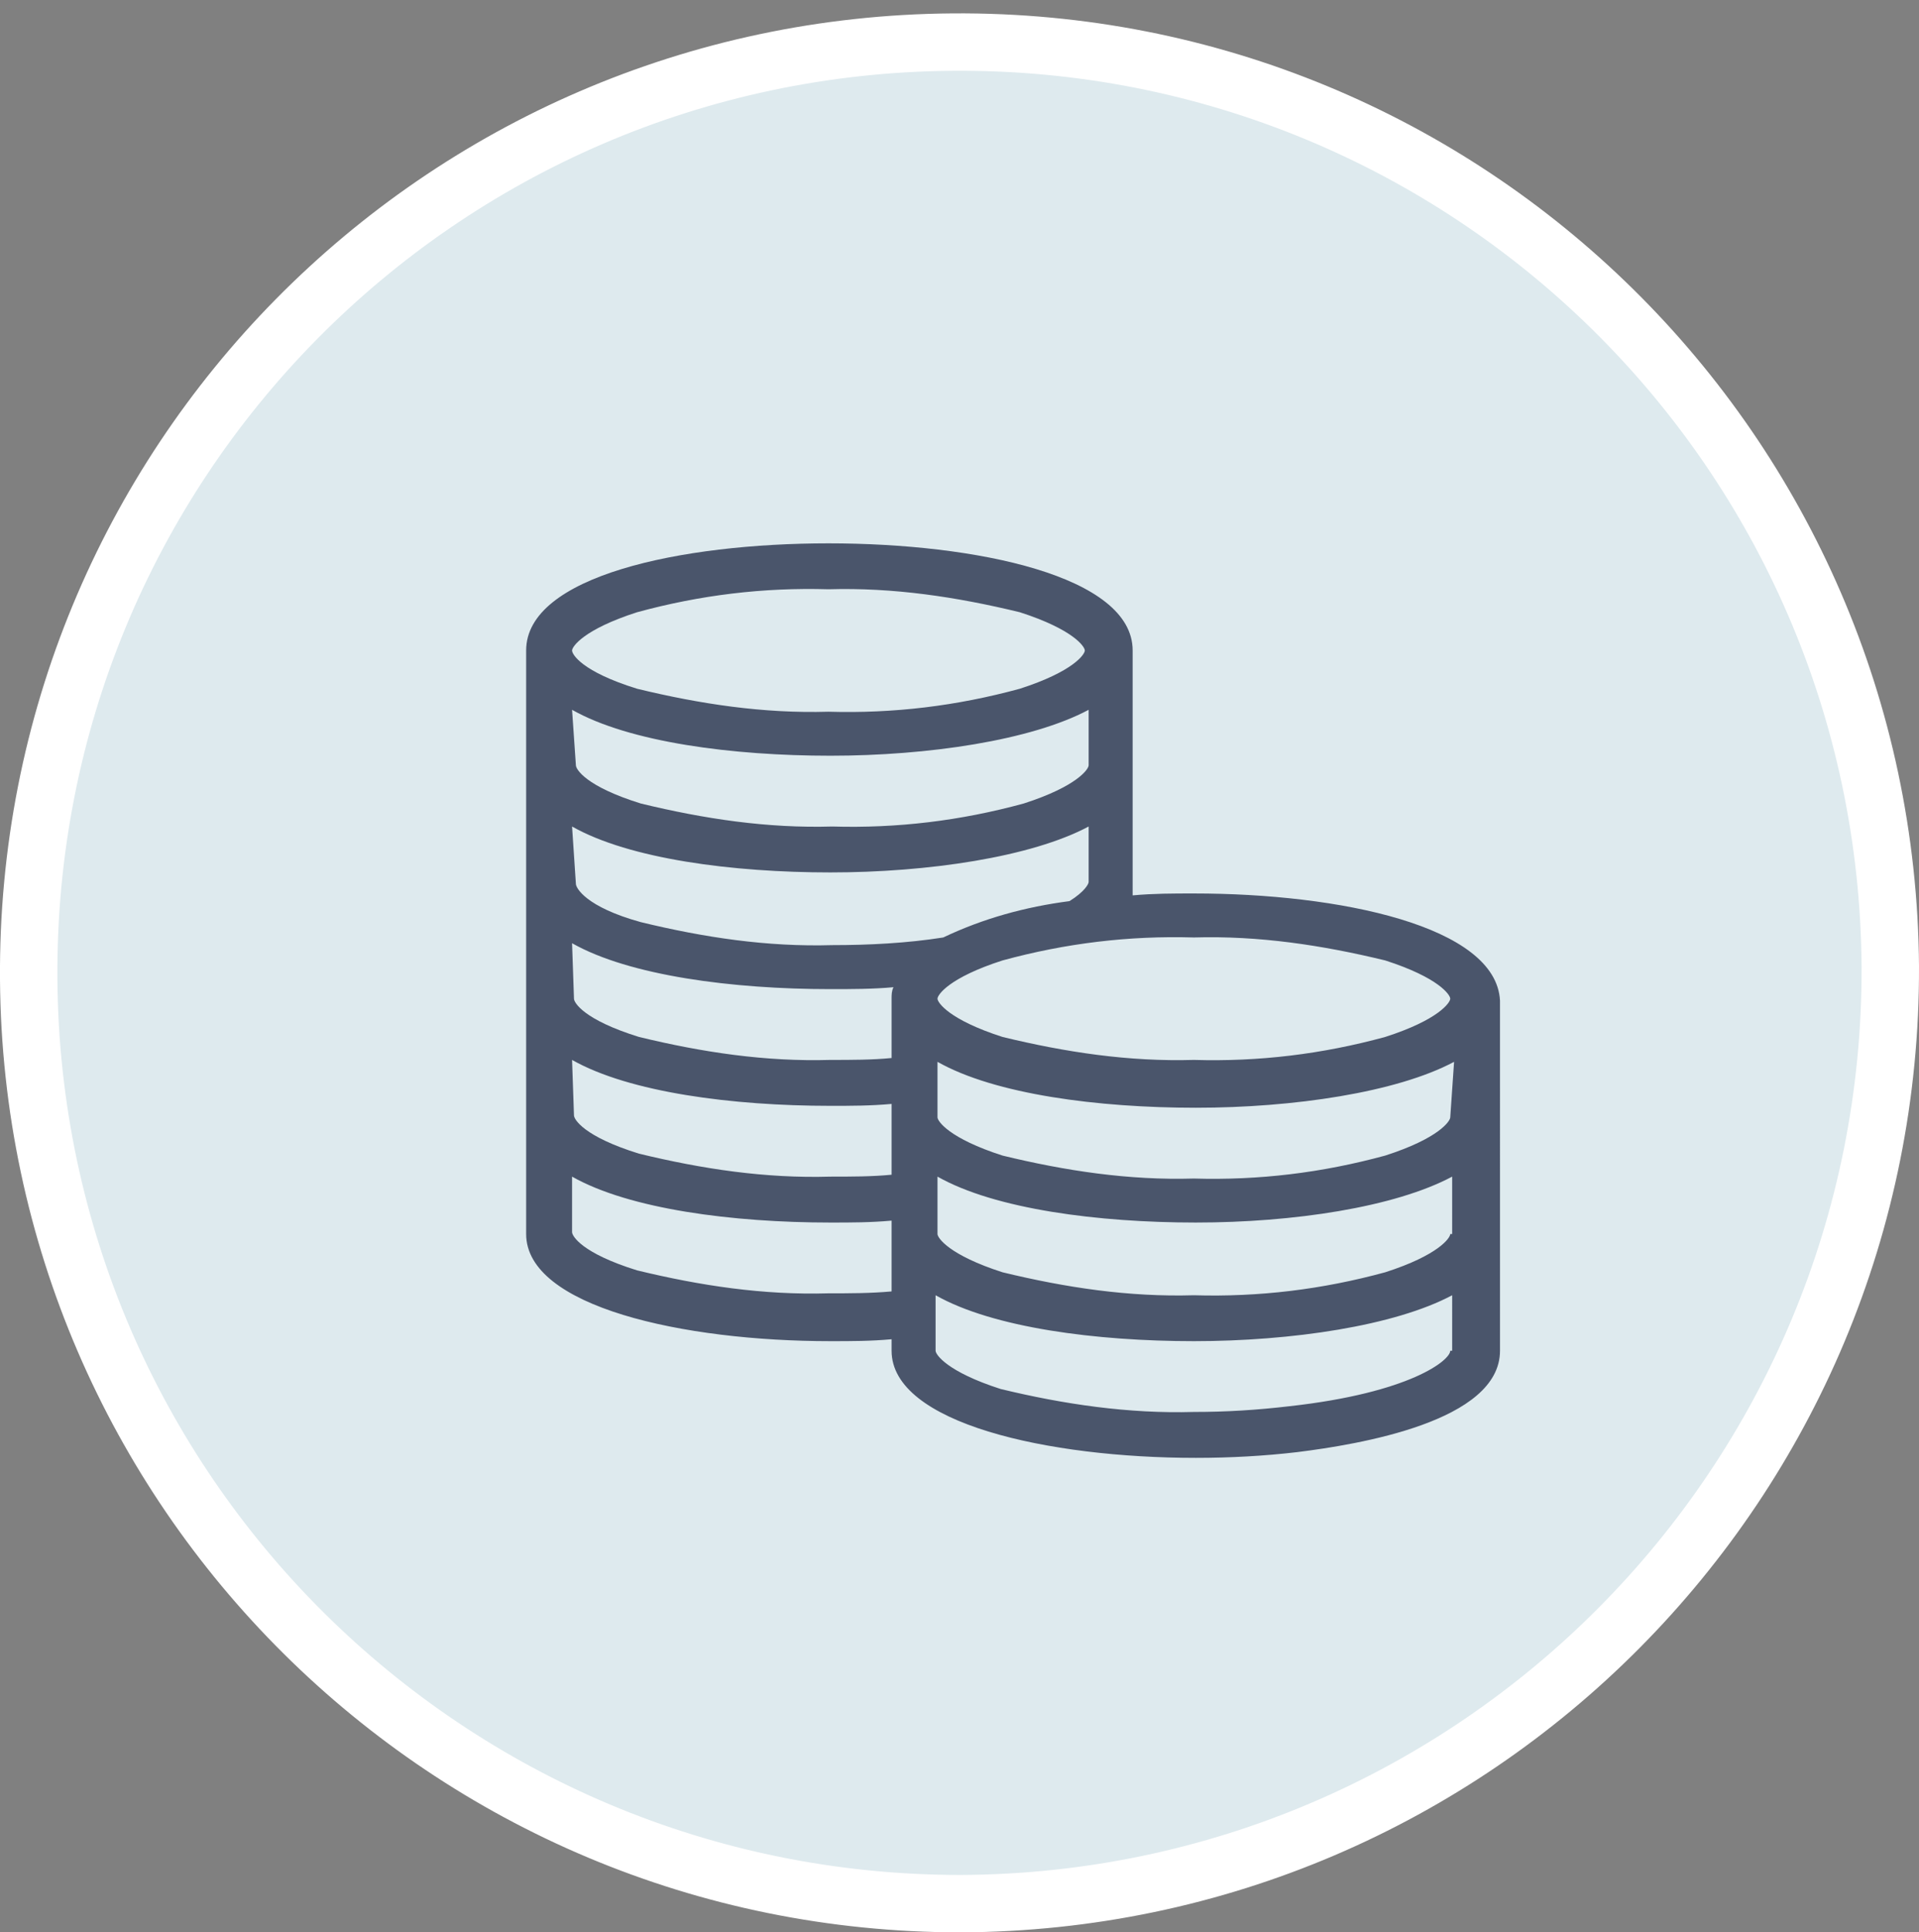 <?xml version="1.0" encoding="utf-8"?>
<!-- Generator: Adobe Illustrator 21.1.0, SVG Export Plug-In . SVG Version: 6.00 Build 0)  -->
<svg version="1.1" id="Layer_1" xmlns="http://www.w3.org/2000/svg" xmlns:xlink="http://www.w3.org/1999/xlink" x="0px" y="0px"
	 viewBox="0 0 100.3 101" style="enable-background:new 0 0 100.3 101;" xml:space="preserve">
<rect x="0" y="0" width="100.3" height="101" fill="#808080" stroke="none"/>
<style type="text/css">
	.st0{fill:#DEEAEE;stroke:#FFFFFF;stroke-width:3;}
	.st1{fill:#4A556B;}
</style>
<title>coin-icon</title>
<path class="st0" d="M98.8,50.5C98.6,23.6,76.7,2,49.8,2.2C22.9,2.4,1.3,24.3,1.5,51.2c0.2,26.7,21.9,48.3,48.7,48.3
	C77.1,99.4,98.9,77.5,98.8,50.5z"/>
<path class="st1" d="M62.4,46.7c-1.1,0-2.1,0-3.2,0.1V34c0-3.9-8.2-5.6-15.9-5.6S27.5,30.1,27.5,34v30.5c0,3.8,8.2,5.6,15.9,5.6
	c1.1,0,2.1,0,3.2-0.1v0.6c0,3.8,8.2,5.6,15.9,5.6c1.8,0,3.6-0.1,5.3-0.3c3.2-0.4,10.6-1.6,10.6-5.3V52.3
	C78.2,48.4,70,46.7,62.4,46.7z M33.3,32c3.3-0.9,6.6-1.3,10-1.2c3.4-0.1,6.7,0.4,10,1.2c2.8,0.9,3.4,1.8,3.4,2s-0.6,1.1-3.4,2
	c-3.3,0.9-6.6,1.3-10,1.2c-3.4,0.1-6.7-0.4-10-1.2c-2.9-0.9-3.4-1.8-3.4-2S30.5,32.9,33.3,32z M29.9,37.1c3,1.7,8.4,2.4,13.5,2.4
	s10.5-0.8,13.5-2.4v2.9c0,0.2-0.6,1.1-3.4,2c-3.3,0.9-6.6,1.3-10,1.2c-3.4,0.1-6.7-0.4-10-1.2c-2.9-0.9-3.4-1.8-3.4-2L29.9,37.1z
	 M29.9,43.2c3,1.7,8.4,2.4,13.5,2.4s10.5-0.8,13.5-2.4v2.9c0,0.1-0.2,0.5-1,1c-2.3,0.3-4.5,0.9-6.6,1.9c-1.9,0.3-3.9,0.4-5.8,0.4
	c-3.4,0.1-6.7-0.4-10-1.2c-2.9-0.8-3.4-1.8-3.4-2L29.9,43.2z M29.9,49.3c3,1.7,8.4,2.4,13.5,2.4c1.1,0,2.2,0,3.3-0.1
	c-0.1,0.2-0.1,0.4-0.1,0.6v3.1c-1,0.1-2.1,0.1-3.2,0.1c-3.4,0.1-6.7-0.4-10-1.2c-2.9-0.9-3.4-1.8-3.4-2L29.9,49.3z M29.9,55.4
	c3,1.7,8.4,2.4,13.5,2.4c1.1,0,2.1,0,3.2-0.1v3.7c-1,0.1-2.1,0.1-3.2,0.1c-3.4,0.1-6.7-0.4-10-1.2c-2.9-0.9-3.4-1.8-3.4-2L29.9,55.4
	z M43.3,67.6c-3.4,0.1-6.7-0.4-10-1.2c-2.9-0.9-3.4-1.8-3.4-2v-2.9c3,1.7,8.4,2.4,13.5,2.4c1.1,0,2.1,0,3.2-0.1v3.7
	C45.5,67.6,44.4,67.6,43.3,67.6z M75.8,70.6c0,0.5-2.1,2.2-8.4,2.9c-1.7,0.2-3.3,0.3-5,0.3c-3.4,0.1-6.8-0.4-10.1-1.2
	c-2.8-0.9-3.4-1.8-3.4-2v-2.9c3,1.7,8.4,2.4,13.5,2.4s10.5-0.8,13.5-2.4V70.6z M75.8,64.5c0,0.2-0.6,1.1-3.4,2
	c-3.3,0.9-6.6,1.3-10,1.2c-3.4,0.1-6.7-0.4-10-1.2c-2.8-0.9-3.4-1.8-3.4-2v-3c3,1.7,8.4,2.4,13.5,2.4s10.4-0.8,13.4-2.4V64.5z
	 M75.8,58.4c0,0.2-0.6,1.1-3.4,2c-3.3,0.9-6.6,1.3-10,1.2c-3.4,0.1-6.7-0.4-10-1.2c-2.8-0.9-3.4-1.8-3.4-2v-2.9
	c3,1.7,8.4,2.4,13.5,2.4s10.5-0.8,13.5-2.4L75.8,58.4z M72.4,54.2c-3.3,0.9-6.6,1.3-10,1.2c-3.4,0.1-6.7-0.4-10-1.2
	c-2.8-0.9-3.4-1.8-3.4-2s0.6-1.1,3.4-2c3.3-0.9,6.6-1.3,10-1.2c3.4-0.1,6.7,0.4,10,1.2c2.8,0.9,3.4,1.8,3.4,2S75.2,53.3,72.4,54.2
	L72.4,54.2z"/>
</svg>
